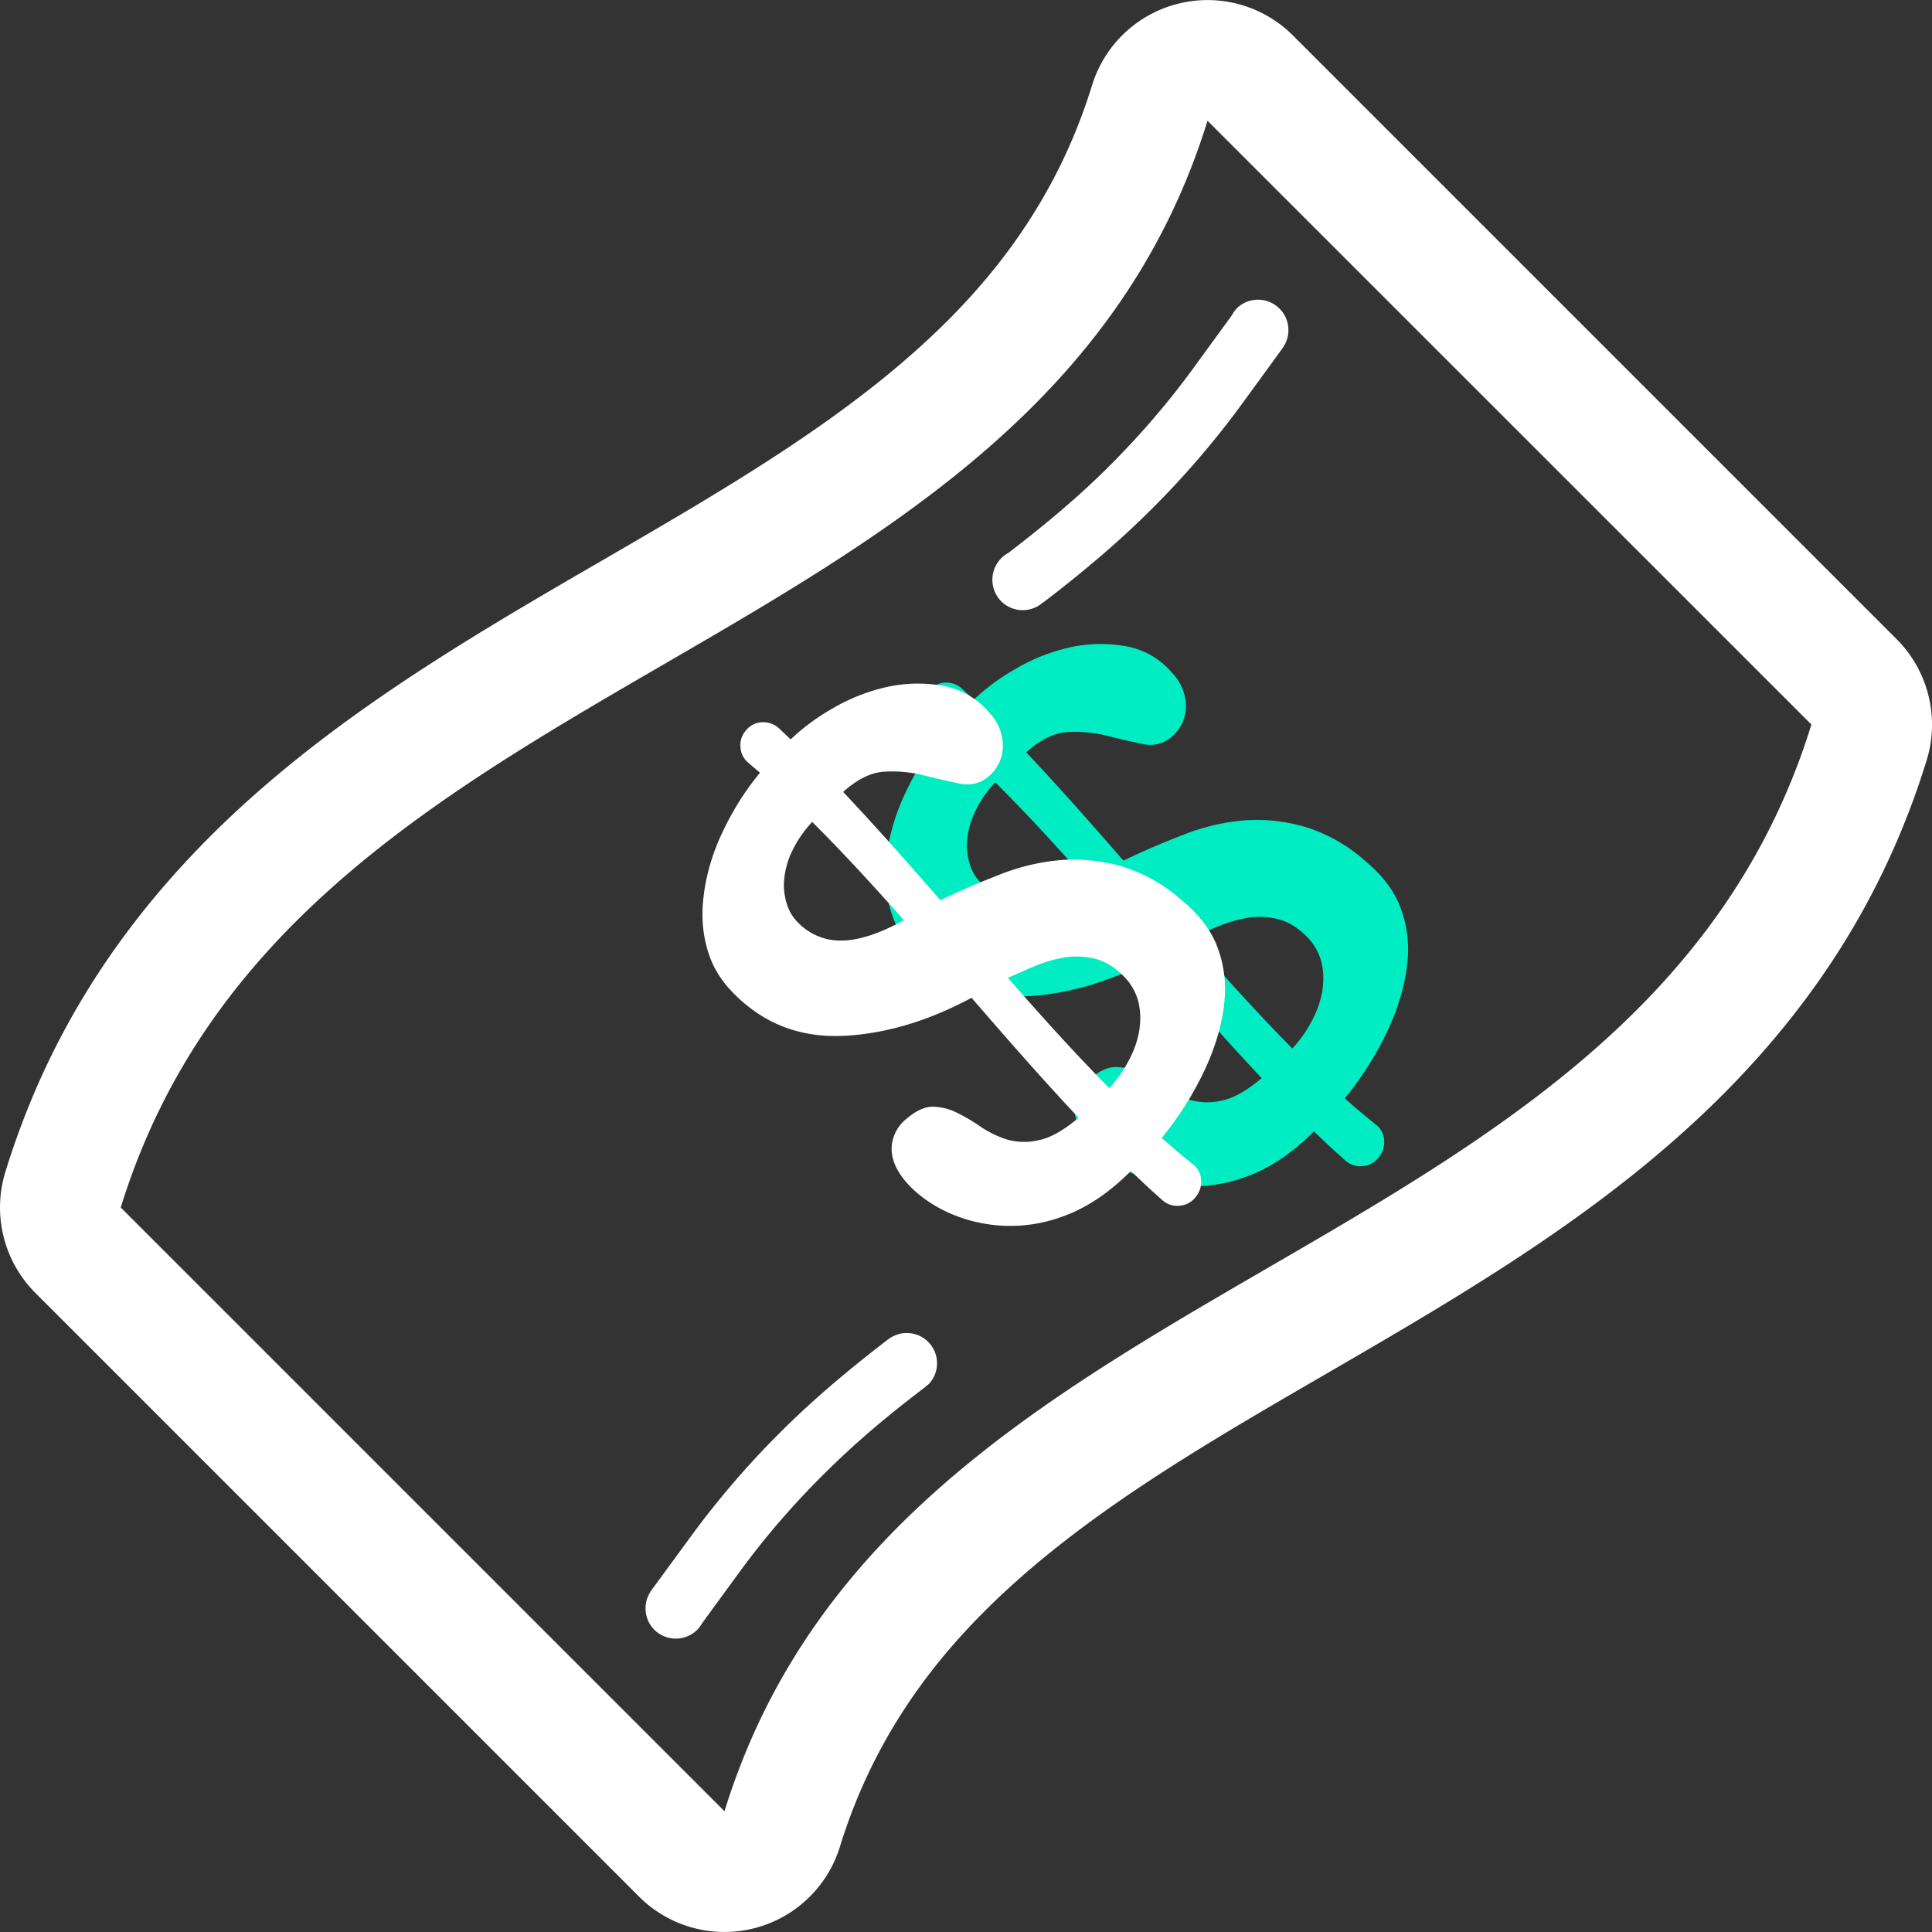 <svg xmlns="http://www.w3.org/2000/svg" width="24" height="24" viewBox="0 0 24 24">
    <rect x="0" y="0" width="24" height="24" fill="#333333" stroke="none"/>
    <g fill="none" fill-rule="nonzero">
        <path fill="#00EDC3" d="M16.945 10.683a2.005 2.005 0 0 0-.738-.413 2.148 2.148 0 0 0-.74-.08 2.655 2.655 0 0 0-.75.173c-.253.098-.506.204-.761.328-.403-.463-.806-.92-1.208-1.345.181-.164.357-.247.527-.253.17-.008.334.01.489.05.158.04.303.073.436.1a.403.403 0 0 0 .355-.09.498.498 0 0 0 .177-.362.599.599 0 0 0-.172-.432.97.97 0 0 0-.577-.332 1.782 1.782 0 0 0-.698.016 2.355 2.355 0 0 0-.676.27 2.639 2.639 0 0 0-.513.38 24.707 24.707 0 0 0-.146-.138.282.282 0 0 0-.203-.075.262.262 0 0 0-.205.1.27.27 0 0 0-.069.214.27.27 0 0 0 .096.189c.048.04.097.081.146.124-.192.232-.35.488-.475.758-.126.27-.2.539-.229.8-.029.262-.001.502.08.724.08.225.228.415.445.595.353.293.768.418 1.25.39.481-.03 1-.172 1.557-.472.442.512.886 1.02 1.33 1.491-.188.159-.352.25-.497.279a.776.776 0 0 1-.39-.008 1.243 1.243 0 0 1-.326-.157 2.286 2.286 0 0 0-.296-.175.691.691 0 0 0-.299-.077c-.102-.001-.21.048-.33.151a.483.483 0 0 0-.185.372c0 .14.064.281.19.425.128.143.294.264.494.359a1.874 1.874 0 0 0 1.464.049c.278-.102.553-.285.825-.557.13.128.262.25.394.366a.27.27 0 0 0 .204.066.272.272 0 0 0 .203-.106.29.29 0 0 0 .07-.22.256.256 0 0 0-.093-.182 9.826 9.826 0 0 1-.396-.334c.225-.275.405-.566.538-.853.134-.289.212-.567.239-.825a1.474 1.474 0 0 0-.09-.706c-.084-.215-.233-.4-.447-.577zm-4.193.508a.728.728 0 0 1-.56-.218.55.55 0 0 1-.146-.241.753.753 0 0 1-.029-.314 1 1 0 0 1 .103-.349c.055-.118.138-.237.243-.351.38.378.76.792 1.14 1.221-.288.159-.539.243-.75.252zm3.538 1.502a1.585 1.585 0 0 1-.236.332c-.42-.424-.84-.89-1.26-1.37.108-.047.22-.098.342-.149.121-.05.243-.084.364-.105a.964.964 0 0 1 .37.015c.122.031.238.097.345.201a.692.692 0 0 1 .2.334c.029.12.03.242.01.366-.022.125-.066.25-.135.376z"/>
        <path fill="#FFF" d="M23.561 7.94l-7.5-7.5a1.501 1.501 0 0 0-2.494.616c-.34 1.102-.927 2.06-1.796 2.928-1.162 1.16-2.674 2.04-4.273 2.968-1.698.984-3.453 2.005-4.89 3.441C1.386 11.617.554 12.977.067 14.557a1.502 1.502 0 0 0 .372 1.504l7.5 7.5a1.501 1.501 0 0 0 2.494-.618c.34-1.102.928-2.06 1.798-2.928 1.16-1.16 2.671-2.038 4.273-2.966 1.696-.985 3.451-2.005 4.888-3.442 1.222-1.222 2.054-2.584 2.542-4.164a1.503 1.503 0 0 0-.373-1.503zM9 22.5L1.5 15C3.631 8.1 12.87 8.4 15 1.5L22.502 9C20.369 15.9 11.13 15.6 9 22.5z"/>
        <path fill="#FFF" d="M14.671 11.175a2.005 2.005 0 0 0-.737-.413 2.148 2.148 0 0 0-.741-.079 2.655 2.655 0 0 0-.75.172c-.252.098-.506.204-.761.328-.403-.463-.806-.92-1.208-1.345.181-.164.357-.247.527-.253.17-.008.334.01.489.05.158.04.303.073.437.1a.403.403 0 0 0 .354-.09.498.498 0 0 0 .177-.361.599.599 0 0 0-.171-.433.97.97 0 0 0-.578-.332 1.782 1.782 0 0 0-.697.016 2.355 2.355 0 0 0-.677.27 2.639 2.639 0 0 0-.513.38l-.146-.138a.282.282 0 0 0-.203-.075.262.262 0 0 0-.205.1.27.27 0 0 0-.069.214.27.27 0 0 0 .096.189l.146.124c-.192.232-.35.488-.475.758-.126.27-.2.539-.228.8-.03.262-.002.502.078.725.08.224.229.414.446.594.353.293.768.418 1.25.39.481-.029 1-.172 1.557-.471.442.511.886 1.019 1.33 1.49-.188.159-.352.25-.497.279a.776.776 0 0 1-.39-.008 1.243 1.243 0 0 1-.326-.157 2.286 2.286 0 0 0-.296-.175.691.691 0 0 0-.299-.076c-.102-.002-.21.048-.33.15a.483.483 0 0 0-.185.372c0 .14.064.282.19.425.128.143.294.264.494.359a1.874 1.874 0 0 0 1.464.049c.278-.102.553-.285.825-.557.13.128.263.25.394.366a.27.27 0 0 0 .205.066.272.272 0 0 0 .202-.105.29.29 0 0 0 .07-.22.256.256 0 0 0-.093-.183 9.826 9.826 0 0 1-.396-.334c.225-.275.405-.566.538-.853.134-.288.213-.567.239-.825a1.474 1.474 0 0 0-.09-.706c-.084-.215-.233-.4-.447-.577zm-4.193.508a.728.728 0 0 1-.56-.218.55.55 0 0 1-.145-.241.753.753 0 0 1-.03-.314 1 1 0 0 1 .103-.348c.056-.119.138-.237.243-.352.38.378.76.792 1.14 1.221-.288.159-.538.244-.75.253zm3.538 1.502a1.585 1.585 0 0 1-.236.332c-.42-.424-.84-.89-1.26-1.37.108-.047.22-.098.342-.149.121-.05.243-.084.364-.105a.964.964 0 0 1 .37.015c.122.031.238.097.345.202a.692.692 0 0 1 .2.333c.029.12.03.242.01.366-.022.126-.066.25-.135.376zM11.038 16.635h-.002c-.468.36-.926.74-1.35 1.165a10.96 10.96 0 0 0-1.095 1.274l-.513.7.001.002a.377.377 0 0 0 .05.47.378.378 0 0 0 .532 0 .353.353 0 0 0 .056-.075l.479-.656c.297-.406.64-.806 1.02-1.185.421-.42.811-.745 1.286-1.106l-.002-.002c.014-.01.027-.019.039-.03a.376.376 0 0 0-.501-.557zM13.784 5.786c-.393.393-.818.746-1.259 1.083a.38.38 0 0 0-.088.6.378.378 0 0 0 .524.01l.003.002c.47-.36.926-.74 1.35-1.165a11.02 11.02 0 0 0 1.095-1.272l.513-.704-.001-.001a.378.378 0 0 0-.553-.513.408.408 0 0 0-.066.092l-.498.683c-.298.407-.641.806-1.02 1.185z"/>
    </g>
</svg>
